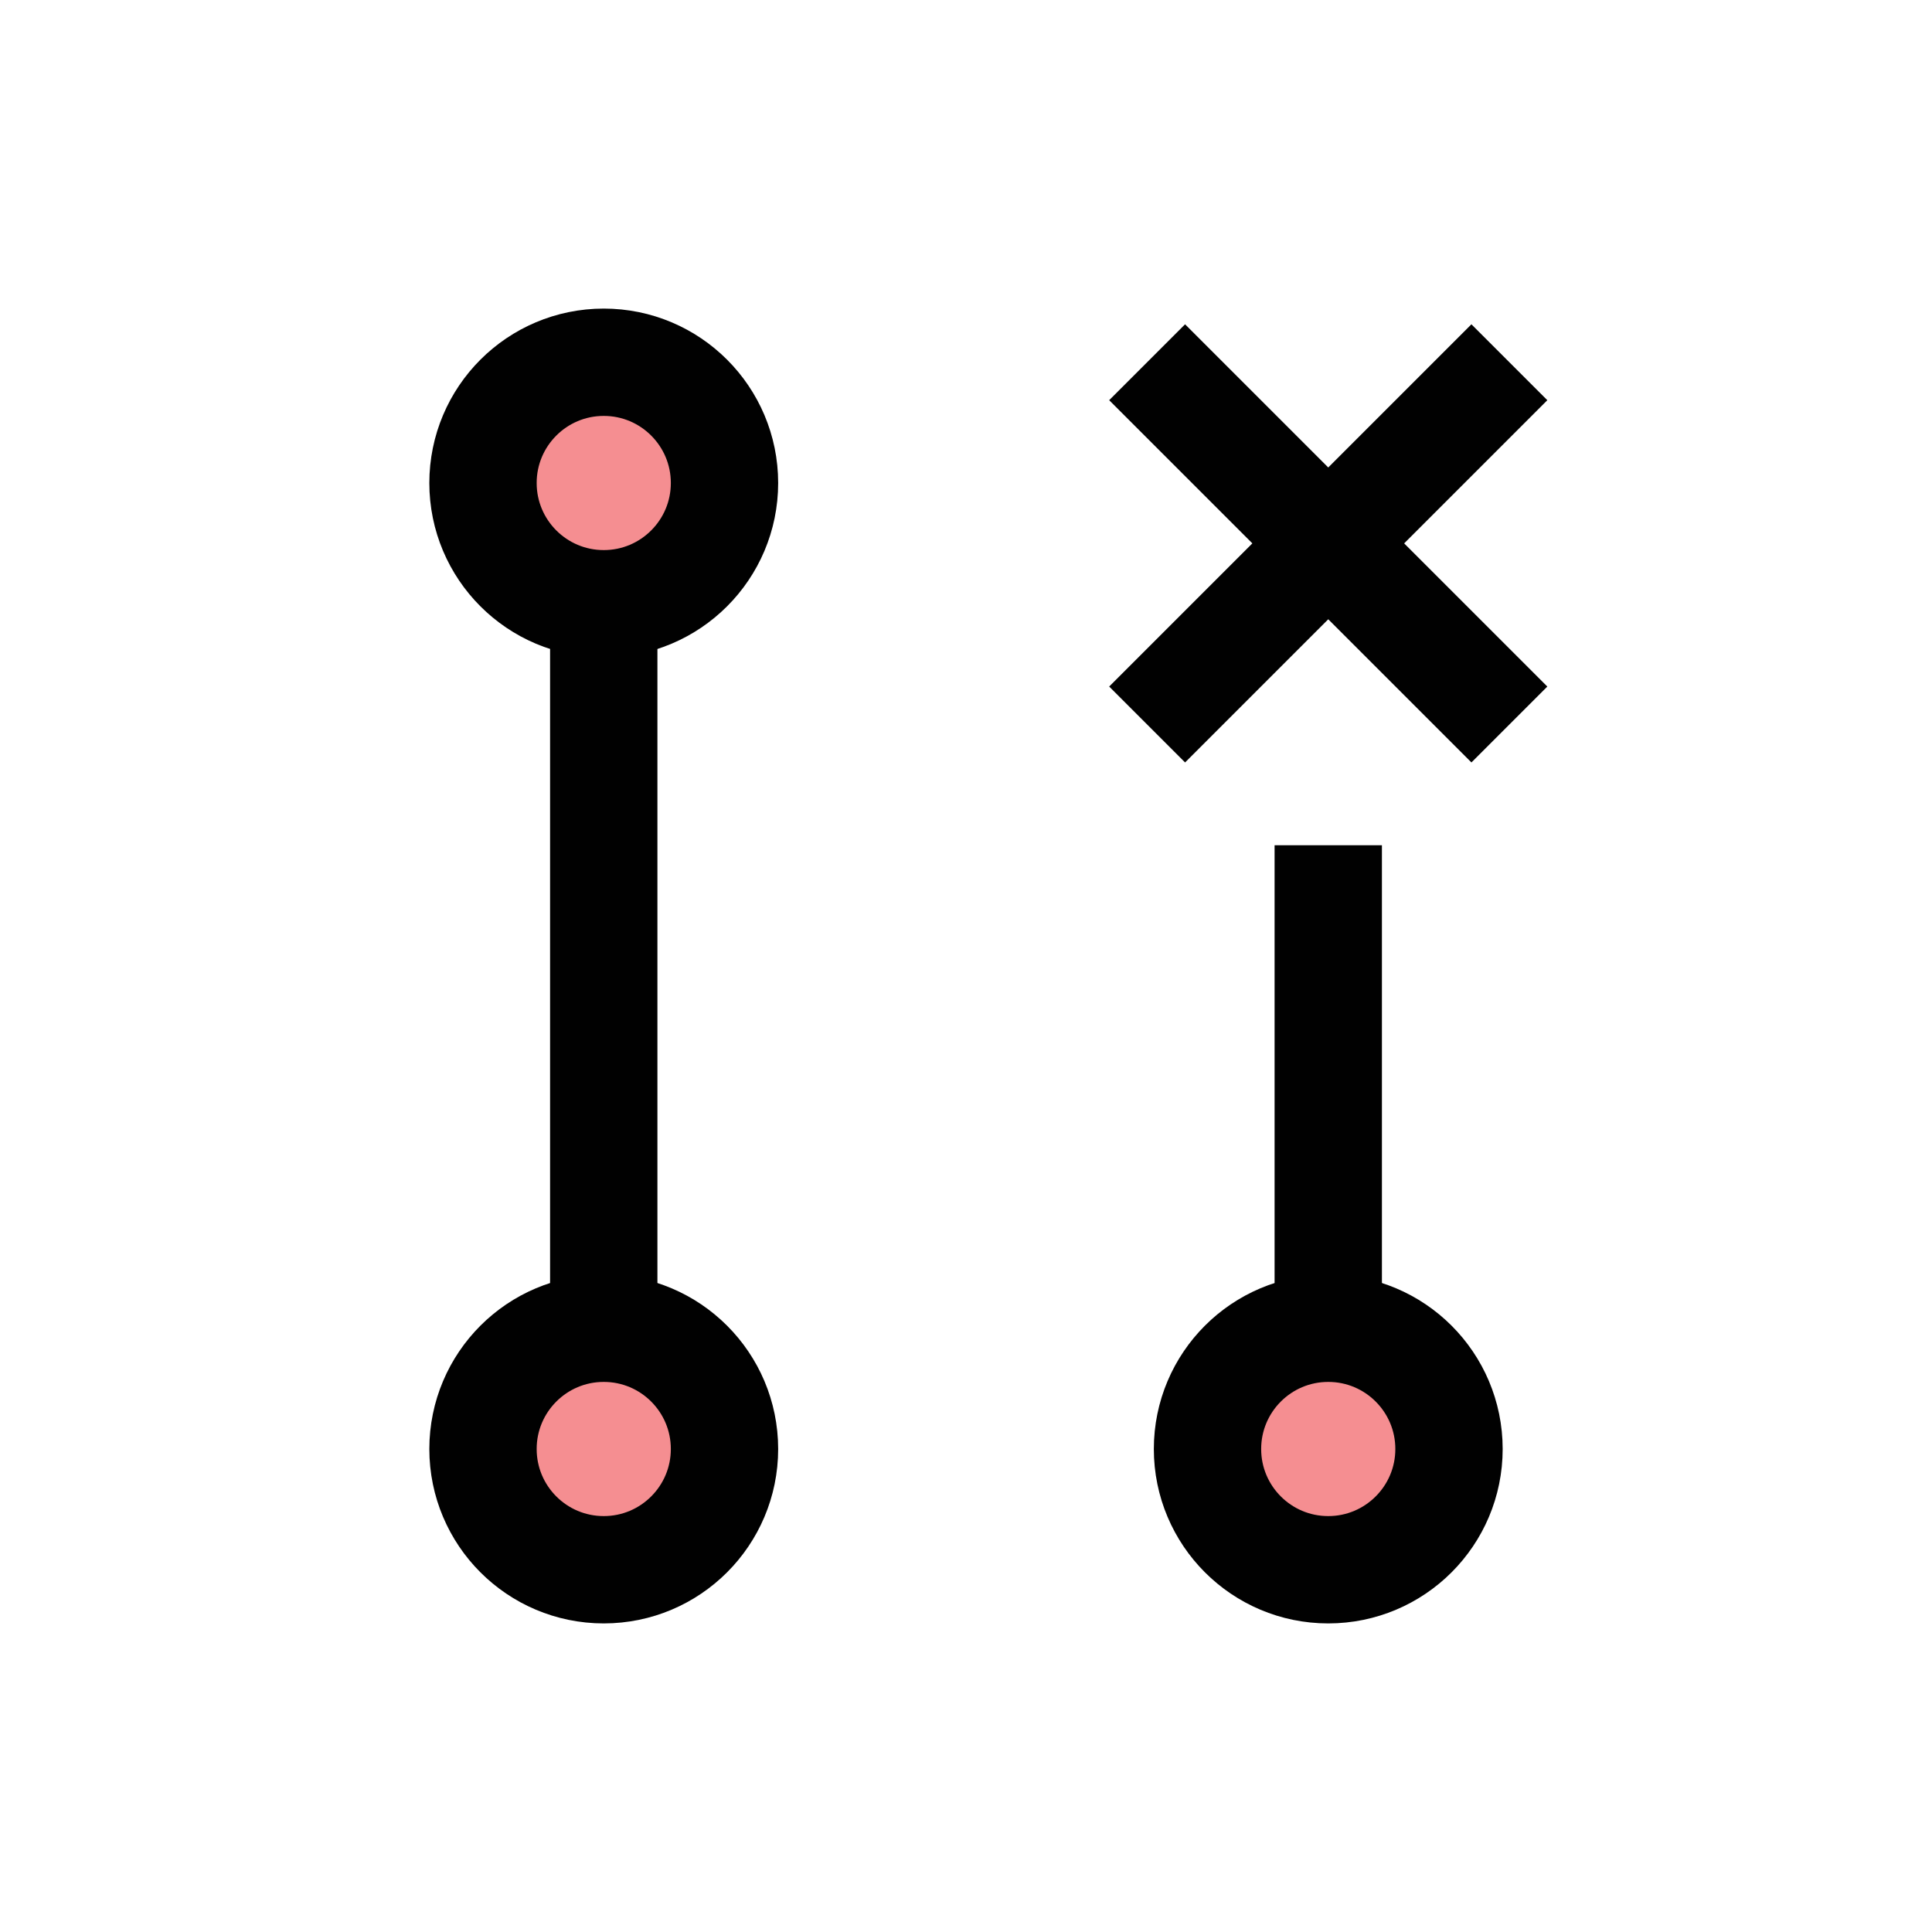 <?xml version="1.0" encoding="UTF-8"?>
<svg id="git-pull-request-closed" xmlns="http://www.w3.org/2000/svg" viewBox="0 0 72 72">
  <circle cx="22.5" cy="18" r="4.5" style="fill: #ed1f24; opacity: .5;"/>
  <circle cx="22.5" cy="54" r="4.5" style="fill: #ed1f24; opacity: .5;"/>
  <circle cx="49.5" cy="54" r="4.5" style="fill: #ed1f24; opacity: .5;"/>
  <circle cx="22.5" cy="18" r="4.5" style="fill: none; stroke: #010101; stroke-miterlimit: 10; stroke-width: 4px;"/>
  <circle cx="22.5" cy="54" r="4.5" style="fill: none; stroke: #010101; stroke-miterlimit: 10; stroke-width: 4px;"/>
  <circle cx="49.5" cy="54" r="4.5" style="fill: none; stroke: #010101; stroke-miterlimit: 10; stroke-width: 4px;"/>
  <line x1="22.5" y1="22.5" x2="22.5" y2="49.5" style="fill: none; stroke: #010101; stroke-miterlimit: 10; stroke-width: 4px;"/>
  <line x1="49.5" y1="31.5" x2="49.5" y2="49.5" style="fill: none; stroke: #010101; stroke-miterlimit: 10; stroke-width: 4px;"/>
  <line x1="42.75" y1="13.5" x2="56.25" y2="27" style="fill: none; stroke: #010101; stroke-miterlimit: 10; stroke-width: 4px;"/>
  <line x1="56.25" y1="13.5" x2="42.75" y2="27" style="fill: none; stroke: #010101; stroke-miterlimit: 10; stroke-width: 4px;"/>
</svg>